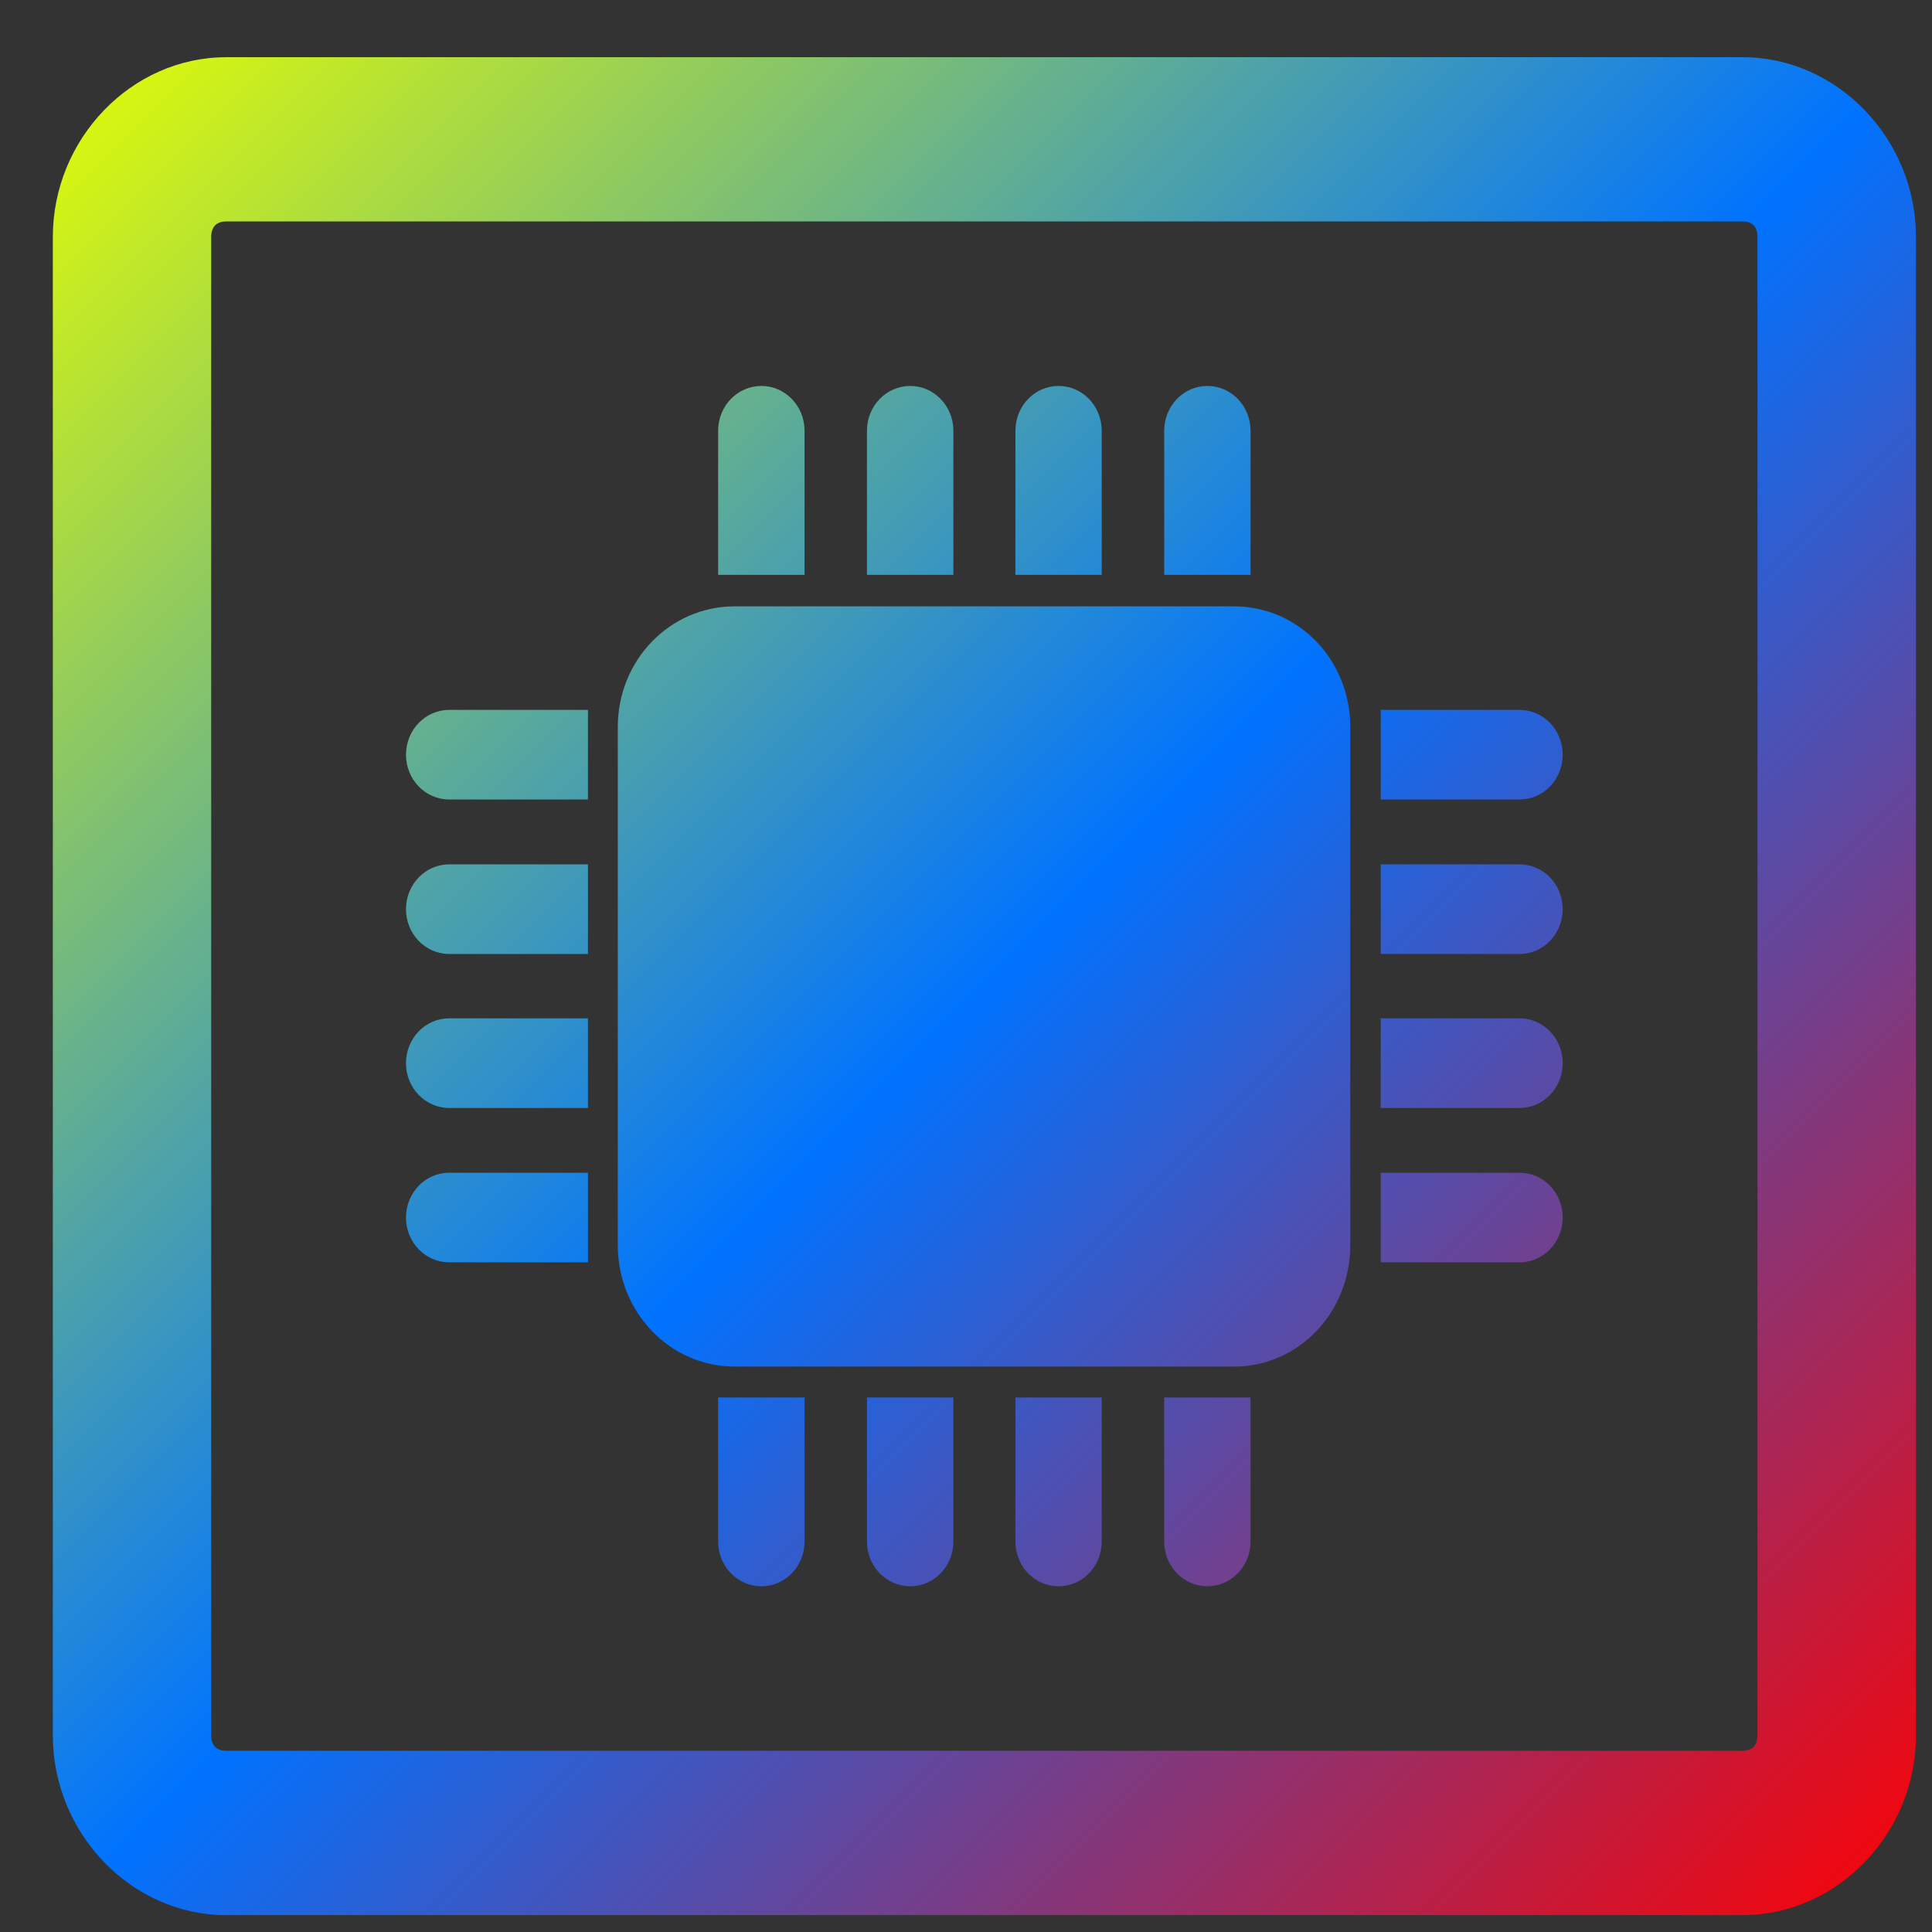 <svg xmlns="http://www.w3.org/2000/svg" xmlns:xlink="http://www.w3.org/1999/xlink" width="64" height="64" viewBox="0 0 64 64" version="1.1"><rect x="0" y="0" width="64" height="64" fill="#333333" stroke="none"/><defs><linearGradient id="linear0" x1="0%" x2="100%" y1="0%" y2="100%"><stop offset="0%" style="stop-color:#e5ff00; stop-opacity:1"/><stop offset="50%" style="stop-color:#0073ff; stop-opacity:1"/><stop offset="100%" style="stop-color:#ff0000; stop-opacity:1"/></linearGradient></defs><g id="surface1"><path style=" stroke:none;fill-rule:nonzero;fill:url(#linear0);" d="M 7.492 1.895 C 4.355 1.895 1.75 4.598 1.75 7.852 L 1.75 57.484 C 1.75 60.738 4.355 63.441 7.492 63.441 L 57.727 63.441 C 60.863 63.441 63.469 60.738 63.469 57.484 L 63.469 7.852 C 63.469 4.598 60.863 1.895 57.727 1.895 Z M 7.492 7.336 L 57.727 7.336 C 58.047 7.336 58.219 7.516 58.219 7.852 L 58.219 57.484 C 58.219 57.816 58.047 57.996 57.727 57.996 L 7.492 57.996 C 7.172 57.996 6.996 57.816 6.996 57.484 L 6.996 7.852 C 6.996 7.516 7.172 7.336 7.492 7.336 Z M 25.223 12.785 C 24.43 12.785 23.789 13.449 23.789 14.27 L 23.789 19.043 L 26.652 19.043 L 26.652 14.27 C 26.652 13.449 26.012 12.785 25.223 12.785 Z M 30.152 12.785 C 29.359 12.785 28.719 13.449 28.719 14.27 L 28.719 19.043 L 31.582 19.043 L 31.582 14.27 C 31.582 13.449 30.941 12.785 30.152 12.785 Z M 35.066 12.785 C 34.273 12.785 33.637 13.449 33.637 14.27 L 33.637 19.043 L 36.496 19.043 L 36.496 14.27 C 36.496 13.449 35.859 12.785 35.066 12.785 Z M 39.996 12.785 C 39.203 12.785 38.566 13.449 38.566 14.27 L 38.566 19.043 L 41.426 19.043 L 41.426 14.27 C 41.426 13.449 40.789 12.785 39.996 12.785 Z M 24.336 20.086 C 22.195 20.086 20.465 21.863 20.465 24.086 L 20.465 41.25 C 20.465 43.473 22.195 45.27 24.336 45.27 L 40.879 45.27 C 43.02 45.27 44.73 43.473 44.73 41.25 L 44.73 24.086 C 44.73 21.863 43.02 20.086 40.879 20.086 Z M 14.879 23.516 C 14.09 23.516 13.449 24.18 13.449 25 C 13.449 25.824 14.09 26.484 14.879 26.484 L 19.477 26.484 L 19.477 23.516 Z M 45.738 23.516 L 45.738 26.484 L 50.336 26.484 C 51.129 26.484 51.766 25.824 51.766 25 C 51.766 24.18 51.129 23.516 50.336 23.516 Z M 14.879 28.633 C 14.09 28.633 13.449 29.297 13.449 30.117 C 13.449 30.938 14.09 31.602 14.879 31.602 L 19.477 31.602 L 19.477 28.633 Z M 45.738 28.633 L 45.738 31.602 L 50.336 31.602 C 51.129 31.602 51.766 30.938 51.766 30.117 C 51.766 29.297 51.129 28.633 50.336 28.633 Z M 14.879 33.734 C 14.09 33.734 13.449 34.395 13.449 35.219 C 13.449 36.039 14.09 36.703 14.879 36.703 L 19.477 36.703 L 19.477 33.734 Z M 45.738 33.734 L 45.738 36.703 L 50.336 36.703 C 51.129 36.703 51.766 36.039 51.766 35.219 C 51.766 34.395 51.129 33.734 50.336 33.734 Z M 14.879 38.848 C 14.09 38.848 13.449 39.512 13.449 40.332 C 13.449 41.156 14.09 41.816 14.879 41.816 L 19.477 41.816 L 19.477 38.848 Z M 45.738 38.848 L 45.738 41.816 L 50.336 41.816 C 51.129 41.816 51.766 41.156 51.766 40.332 C 51.766 39.512 51.129 38.848 50.336 38.848 Z M 23.789 46.293 L 23.789 51.062 C 23.789 51.887 24.43 52.547 25.223 52.547 C 26.012 52.547 26.652 51.887 26.652 51.062 L 26.652 46.293 Z M 28.719 46.293 L 28.719 51.062 C 28.719 51.887 29.359 52.547 30.152 52.547 C 30.941 52.547 31.582 51.887 31.582 51.062 L 31.582 46.293 Z M 33.637 46.293 L 33.637 51.062 C 33.637 51.887 34.273 52.547 35.066 52.547 C 35.859 52.547 36.496 51.887 36.496 51.062 L 36.496 46.293 Z M 38.566 46.293 L 38.566 51.062 C 38.566 51.887 39.203 52.547 39.996 52.547 C 40.789 52.547 41.426 51.887 41.426 51.062 L 41.426 46.293 Z M 38.566 46.293 "/></g></svg>
